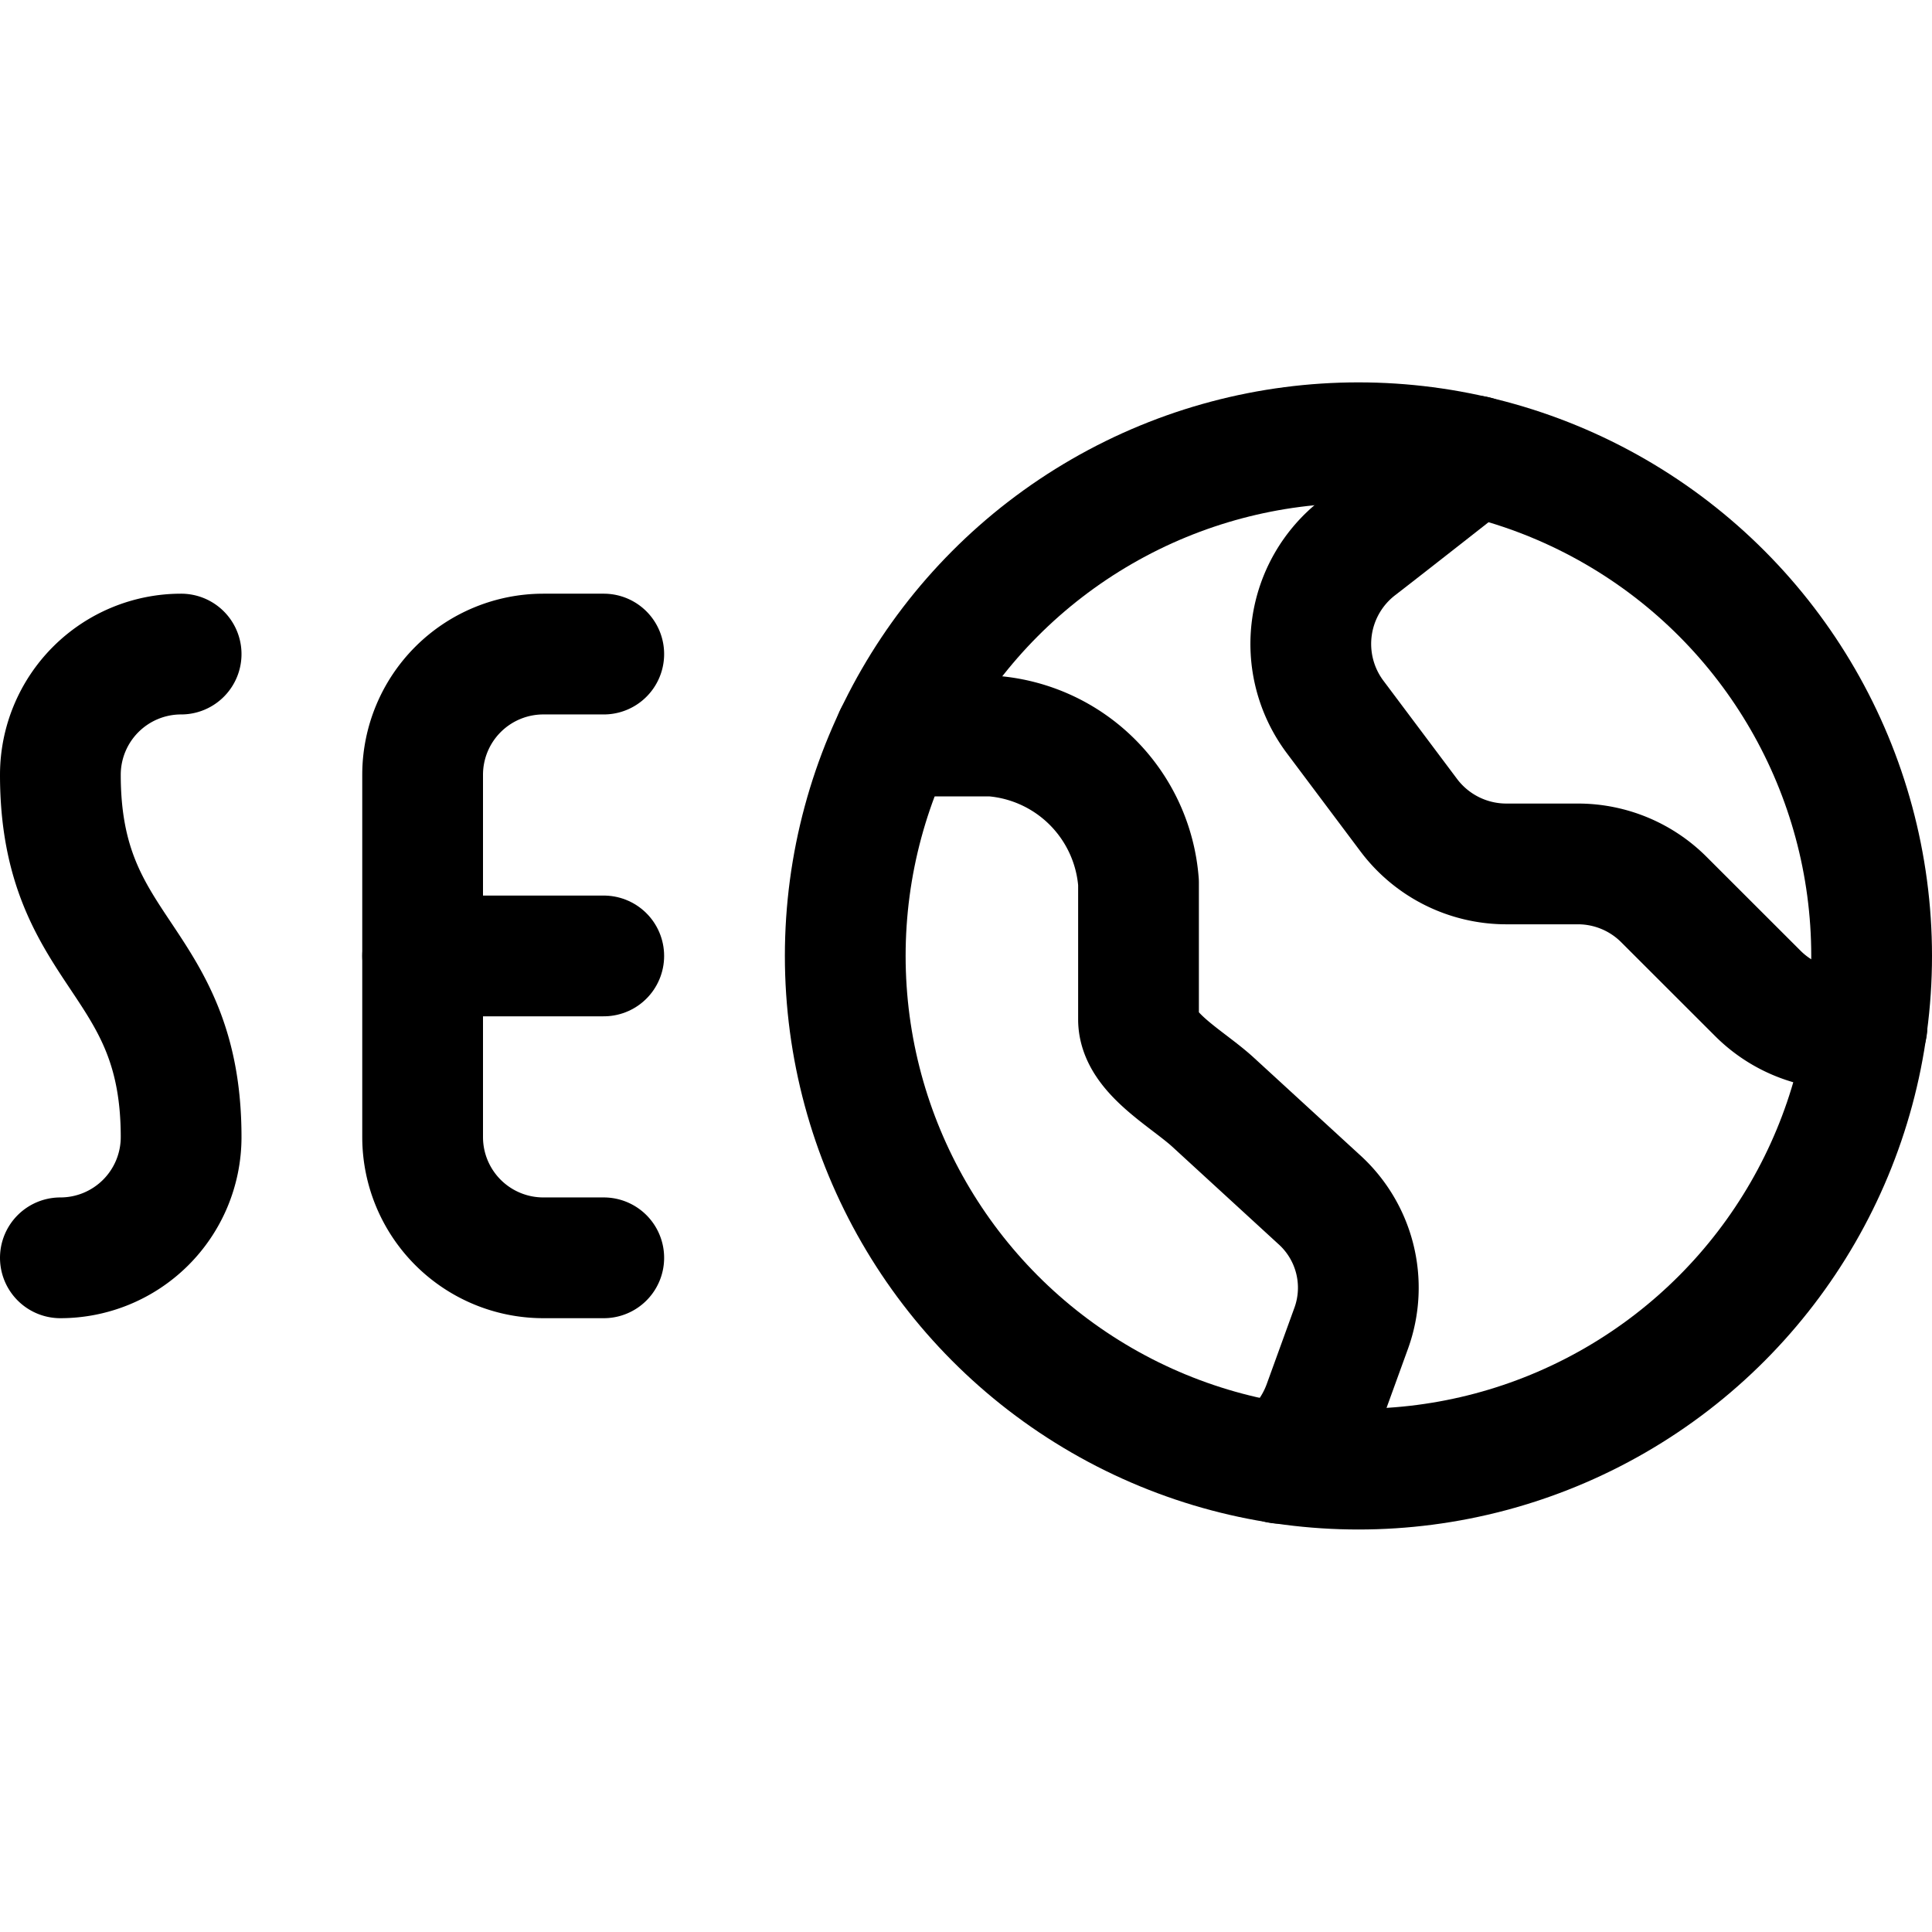 <svg xmlns="http://www.w3.org/2000/svg" viewBox="0 0 24 24"><defs><style>.a{fill:none;stroke:currentColor;stroke-linecap:round;stroke-linejoin:round;stroke-width:1.5px;}</style></defs><title>seo-network</title><circle class="a" cx="16.875" cy="11.875" r="6.375"/><path class="a" d="M11.114,9.143h1.207a1.975,1.975,0,0,1,1.822,1.821v1.7c0,.415.607.735.926,1.028l1.308,1.2a1.477,1.477,0,0,1,.411,1.6l-.35.965a1.567,1.567,0,0,1-.543.72"/><path class="a" d="M18.324,5.665S17.262,6.5,16.873,6.8a1.513,1.513,0,0,0-.287,2.107l.914,1.219a1.516,1.516,0,0,0,1.211.606H19.6a1.51,1.51,0,0,1,1.07.443l1.166,1.165a1.513,1.513,0,0,0,1.356.416"/><path class="a" d="M2.25,8.125a1.5,1.5,0,0,0-1.5,1.5c0,2.25,1.5,2.25,1.5,4.5a1.5,1.5,0,0,1-1.5,1.5"/><path class="a" d="M7.5,15.625H6.75a1.5,1.5,0,0,1-1.5-1.5v-4.5a1.5,1.5,0,0,1,1.5-1.5H7.5"/><line class="a" x1="5.25" y1="11.875" x2="7.5" y2="11.875"/></svg>